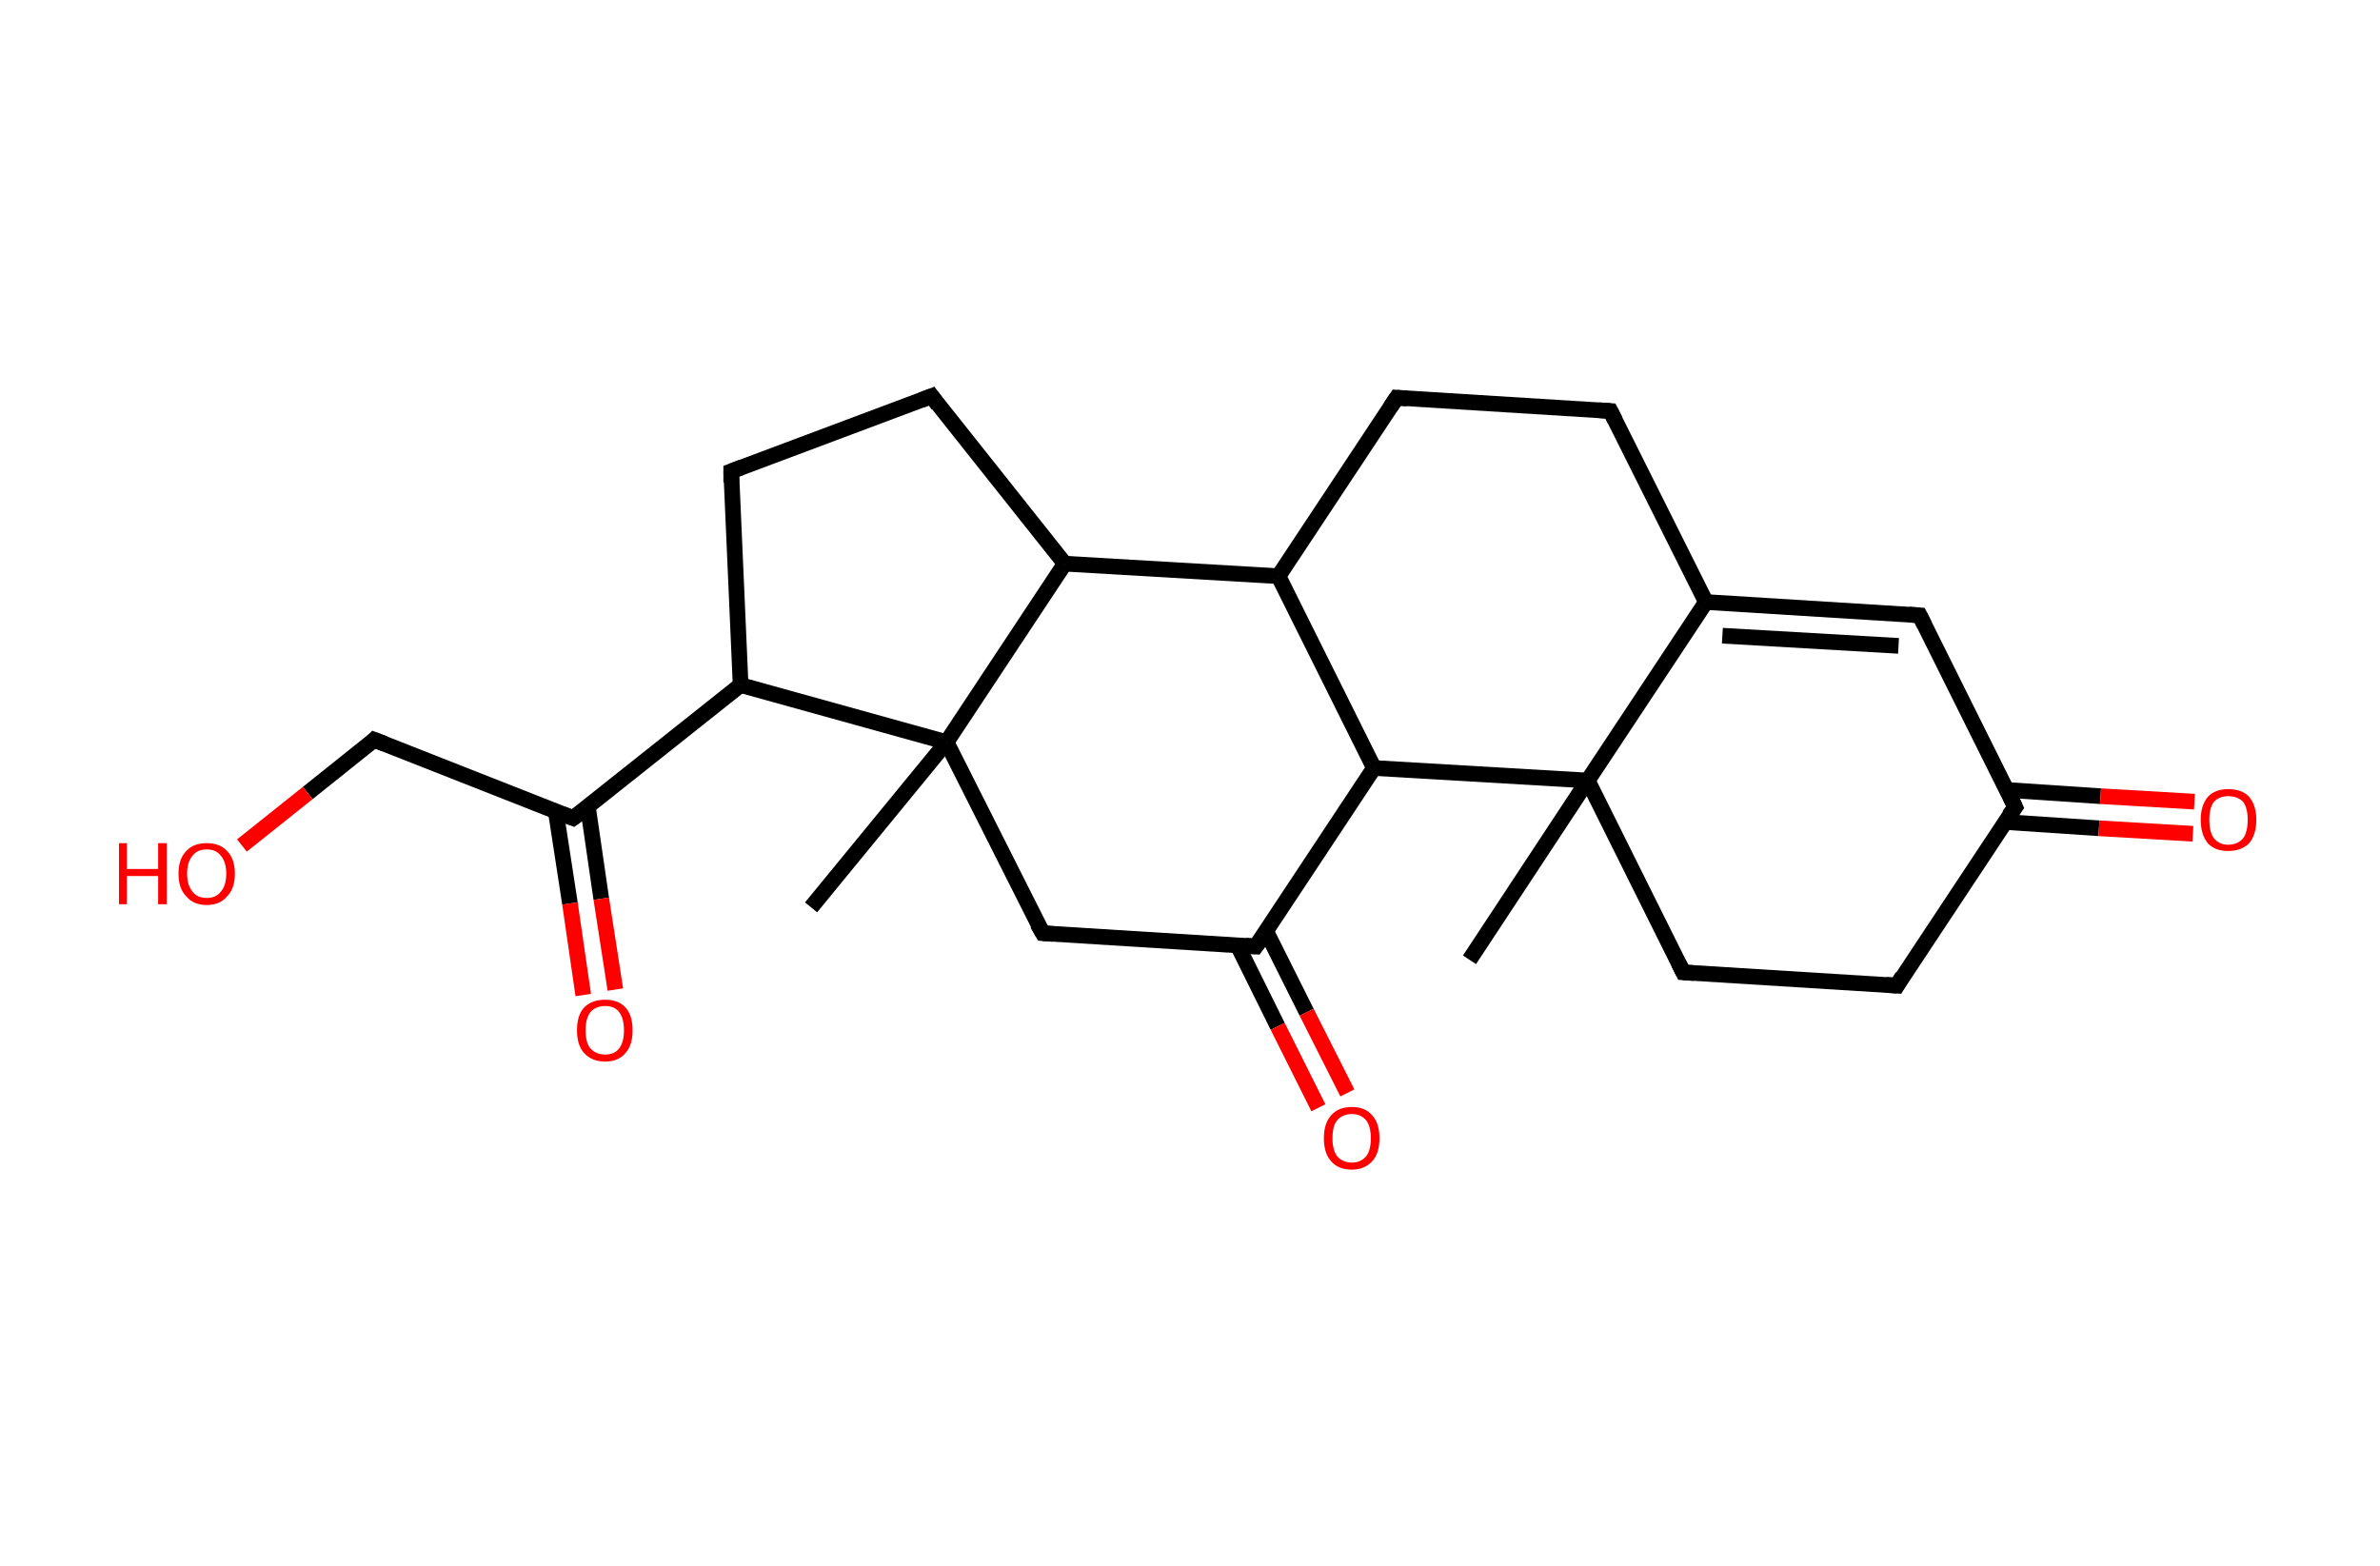 <?xml version='1.0' encoding='ASCII' standalone='yes'?>
<svg xmlns="http://www.w3.org/2000/svg" xmlns:rdkit="http://www.rdkit.org/xml" xmlns:xlink="http://www.w3.org/1999/xlink" version="1.1" baseProfile="full" xml:space="preserve" width="304px" height="200px" viewBox="0 0 304 200">
<!-- END OF HEADER -->
<rect style="opacity:1.0;fill:#FFFFFF;stroke:none" width="304.0" height="200.0" x="0.0" y="0.0"> </rect>
<path class="bond-0 atom-0 atom-1" d="M 187.7,122.6 L 202.8,99.7" style="fill:none;fill-rule:evenodd;stroke:#000000;stroke-width:2.0px;stroke-linecap:butt;stroke-linejoin:miter;stroke-opacity:1"/>
<path class="bond-1 atom-1 atom-2" d="M 202.8,99.7 L 215.0,124.2" style="fill:none;fill-rule:evenodd;stroke:#000000;stroke-width:2.0px;stroke-linecap:butt;stroke-linejoin:miter;stroke-opacity:1"/>
<path class="bond-2 atom-2 atom-3" d="M 215.0,124.2 L 242.3,125.9" style="fill:none;fill-rule:evenodd;stroke:#000000;stroke-width:2.0px;stroke-linecap:butt;stroke-linejoin:miter;stroke-opacity:1"/>
<path class="bond-3 atom-3 atom-4" d="M 242.3,125.9 L 257.4,103.1" style="fill:none;fill-rule:evenodd;stroke:#000000;stroke-width:2.0px;stroke-linecap:butt;stroke-linejoin:miter;stroke-opacity:1"/>
<path class="bond-4 atom-4 atom-5" d="M 256.1,105.0 L 268.1,105.8" style="fill:none;fill-rule:evenodd;stroke:#000000;stroke-width:2.0px;stroke-linecap:butt;stroke-linejoin:miter;stroke-opacity:1"/>
<path class="bond-4 atom-4 atom-5" d="M 268.1,105.8 L 280.1,106.5" style="fill:none;fill-rule:evenodd;stroke:#FF0000;stroke-width:2.0px;stroke-linecap:butt;stroke-linejoin:miter;stroke-opacity:1"/>
<path class="bond-4 atom-4 atom-5" d="M 256.3,100.9 L 268.3,101.7" style="fill:none;fill-rule:evenodd;stroke:#000000;stroke-width:2.0px;stroke-linecap:butt;stroke-linejoin:miter;stroke-opacity:1"/>
<path class="bond-4 atom-4 atom-5" d="M 268.3,101.7 L 280.3,102.4" style="fill:none;fill-rule:evenodd;stroke:#FF0000;stroke-width:2.0px;stroke-linecap:butt;stroke-linejoin:miter;stroke-opacity:1"/>
<path class="bond-5 atom-4 atom-6" d="M 257.4,103.1 L 245.2,78.6" style="fill:none;fill-rule:evenodd;stroke:#000000;stroke-width:2.0px;stroke-linecap:butt;stroke-linejoin:miter;stroke-opacity:1"/>
<path class="bond-6 atom-6 atom-7" d="M 245.2,78.6 L 217.9,76.9" style="fill:none;fill-rule:evenodd;stroke:#000000;stroke-width:2.0px;stroke-linecap:butt;stroke-linejoin:miter;stroke-opacity:1"/>
<path class="bond-6 atom-6 atom-7" d="M 242.5,82.5 L 220.0,81.2" style="fill:none;fill-rule:evenodd;stroke:#000000;stroke-width:2.0px;stroke-linecap:butt;stroke-linejoin:miter;stroke-opacity:1"/>
<path class="bond-7 atom-7 atom-8" d="M 217.9,76.9 L 205.7,52.5" style="fill:none;fill-rule:evenodd;stroke:#000000;stroke-width:2.0px;stroke-linecap:butt;stroke-linejoin:miter;stroke-opacity:1"/>
<path class="bond-8 atom-8 atom-9" d="M 205.7,52.5 L 178.4,50.8" style="fill:none;fill-rule:evenodd;stroke:#000000;stroke-width:2.0px;stroke-linecap:butt;stroke-linejoin:miter;stroke-opacity:1"/>
<path class="bond-9 atom-9 atom-10" d="M 178.4,50.8 L 163.3,73.6" style="fill:none;fill-rule:evenodd;stroke:#000000;stroke-width:2.0px;stroke-linecap:butt;stroke-linejoin:miter;stroke-opacity:1"/>
<path class="bond-10 atom-10 atom-11" d="M 163.3,73.6 L 175.5,98.1" style="fill:none;fill-rule:evenodd;stroke:#000000;stroke-width:2.0px;stroke-linecap:butt;stroke-linejoin:miter;stroke-opacity:1"/>
<path class="bond-11 atom-11 atom-12" d="M 175.5,98.1 L 160.4,120.9" style="fill:none;fill-rule:evenodd;stroke:#000000;stroke-width:2.0px;stroke-linecap:butt;stroke-linejoin:miter;stroke-opacity:1"/>
<path class="bond-12 atom-12 atom-13" d="M 158.1,120.8 L 163.2,131.1" style="fill:none;fill-rule:evenodd;stroke:#000000;stroke-width:2.0px;stroke-linecap:butt;stroke-linejoin:miter;stroke-opacity:1"/>
<path class="bond-12 atom-12 atom-13" d="M 163.2,131.1 L 168.4,141.5" style="fill:none;fill-rule:evenodd;stroke:#FF0000;stroke-width:2.0px;stroke-linecap:butt;stroke-linejoin:miter;stroke-opacity:1"/>
<path class="bond-12 atom-12 atom-13" d="M 161.7,118.9 L 166.9,129.3" style="fill:none;fill-rule:evenodd;stroke:#000000;stroke-width:2.0px;stroke-linecap:butt;stroke-linejoin:miter;stroke-opacity:1"/>
<path class="bond-12 atom-12 atom-13" d="M 166.9,129.3 L 172.1,139.6" style="fill:none;fill-rule:evenodd;stroke:#FF0000;stroke-width:2.0px;stroke-linecap:butt;stroke-linejoin:miter;stroke-opacity:1"/>
<path class="bond-13 atom-12 atom-14" d="M 160.4,120.9 L 133.2,119.2" style="fill:none;fill-rule:evenodd;stroke:#000000;stroke-width:2.0px;stroke-linecap:butt;stroke-linejoin:miter;stroke-opacity:1"/>
<path class="bond-14 atom-14 atom-15" d="M 133.2,119.2 L 120.9,94.8" style="fill:none;fill-rule:evenodd;stroke:#000000;stroke-width:2.0px;stroke-linecap:butt;stroke-linejoin:miter;stroke-opacity:1"/>
<path class="bond-15 atom-15 atom-16" d="M 120.9,94.8 L 103.6,115.9" style="fill:none;fill-rule:evenodd;stroke:#000000;stroke-width:2.0px;stroke-linecap:butt;stroke-linejoin:miter;stroke-opacity:1"/>
<path class="bond-16 atom-15 atom-17" d="M 120.9,94.8 L 94.6,87.5" style="fill:none;fill-rule:evenodd;stroke:#000000;stroke-width:2.0px;stroke-linecap:butt;stroke-linejoin:miter;stroke-opacity:1"/>
<path class="bond-17 atom-17 atom-18" d="M 94.6,87.5 L 73.2,104.5" style="fill:none;fill-rule:evenodd;stroke:#000000;stroke-width:2.0px;stroke-linecap:butt;stroke-linejoin:miter;stroke-opacity:1"/>
<path class="bond-18 atom-18 atom-19" d="M 71.0,103.7 L 72.8,115.4" style="fill:none;fill-rule:evenodd;stroke:#000000;stroke-width:2.0px;stroke-linecap:butt;stroke-linejoin:miter;stroke-opacity:1"/>
<path class="bond-18 atom-18 atom-19" d="M 72.8,115.4 L 74.5,127.1" style="fill:none;fill-rule:evenodd;stroke:#FF0000;stroke-width:2.0px;stroke-linecap:butt;stroke-linejoin:miter;stroke-opacity:1"/>
<path class="bond-18 atom-18 atom-19" d="M 75.1,103.1 L 76.8,114.8" style="fill:none;fill-rule:evenodd;stroke:#000000;stroke-width:2.0px;stroke-linecap:butt;stroke-linejoin:miter;stroke-opacity:1"/>
<path class="bond-18 atom-18 atom-19" d="M 76.8,114.8 L 78.6,126.4" style="fill:none;fill-rule:evenodd;stroke:#FF0000;stroke-width:2.0px;stroke-linecap:butt;stroke-linejoin:miter;stroke-opacity:1"/>
<path class="bond-19 atom-18 atom-20" d="M 73.2,104.5 L 47.8,94.5" style="fill:none;fill-rule:evenodd;stroke:#000000;stroke-width:2.0px;stroke-linecap:butt;stroke-linejoin:miter;stroke-opacity:1"/>
<path class="bond-20 atom-20 atom-21" d="M 47.8,94.5 L 39.3,101.3" style="fill:none;fill-rule:evenodd;stroke:#000000;stroke-width:2.0px;stroke-linecap:butt;stroke-linejoin:miter;stroke-opacity:1"/>
<path class="bond-20 atom-20 atom-21" d="M 39.3,101.3 L 30.9,108.0" style="fill:none;fill-rule:evenodd;stroke:#FF0000;stroke-width:2.0px;stroke-linecap:butt;stroke-linejoin:miter;stroke-opacity:1"/>
<path class="bond-21 atom-17 atom-22" d="M 94.6,87.5 L 93.4,60.2" style="fill:none;fill-rule:evenodd;stroke:#000000;stroke-width:2.0px;stroke-linecap:butt;stroke-linejoin:miter;stroke-opacity:1"/>
<path class="bond-22 atom-22 atom-23" d="M 93.4,60.2 L 119.0,50.6" style="fill:none;fill-rule:evenodd;stroke:#000000;stroke-width:2.0px;stroke-linecap:butt;stroke-linejoin:miter;stroke-opacity:1"/>
<path class="bond-23 atom-23 atom-24" d="M 119.0,50.6 L 136.0,72.0" style="fill:none;fill-rule:evenodd;stroke:#000000;stroke-width:2.0px;stroke-linecap:butt;stroke-linejoin:miter;stroke-opacity:1"/>
<path class="bond-24 atom-7 atom-1" d="M 217.9,76.9 L 202.8,99.7" style="fill:none;fill-rule:evenodd;stroke:#000000;stroke-width:2.0px;stroke-linecap:butt;stroke-linejoin:miter;stroke-opacity:1"/>
<path class="bond-25 atom-24 atom-10" d="M 136.0,72.0 L 163.3,73.6" style="fill:none;fill-rule:evenodd;stroke:#000000;stroke-width:2.0px;stroke-linecap:butt;stroke-linejoin:miter;stroke-opacity:1"/>
<path class="bond-26 atom-11 atom-1" d="M 175.5,98.1 L 202.8,99.7" style="fill:none;fill-rule:evenodd;stroke:#000000;stroke-width:2.0px;stroke-linecap:butt;stroke-linejoin:miter;stroke-opacity:1"/>
<path class="bond-27 atom-24 atom-15" d="M 136.0,72.0 L 120.9,94.8" style="fill:none;fill-rule:evenodd;stroke:#000000;stroke-width:2.0px;stroke-linecap:butt;stroke-linejoin:miter;stroke-opacity:1"/>
<path d="M 214.4,123.0 L 215.0,124.2 L 216.4,124.3" style="fill:none;stroke:#000000;stroke-width:2.0px;stroke-linecap:butt;stroke-linejoin:miter;stroke-opacity:1;"/>
<path d="M 240.9,125.8 L 242.3,125.9 L 243.0,124.7" style="fill:none;stroke:#000000;stroke-width:2.0px;stroke-linecap:butt;stroke-linejoin:miter;stroke-opacity:1;"/>
<path d="M 256.6,104.2 L 257.4,103.1 L 256.8,101.8" style="fill:none;stroke:#000000;stroke-width:2.0px;stroke-linecap:butt;stroke-linejoin:miter;stroke-opacity:1;"/>
<path d="M 245.8,79.8 L 245.2,78.6 L 243.8,78.5" style="fill:none;stroke:#000000;stroke-width:2.0px;stroke-linecap:butt;stroke-linejoin:miter;stroke-opacity:1;"/>
<path d="M 206.3,53.7 L 205.7,52.5 L 204.3,52.4" style="fill:none;stroke:#000000;stroke-width:2.0px;stroke-linecap:butt;stroke-linejoin:miter;stroke-opacity:1;"/>
<path d="M 179.7,50.9 L 178.4,50.8 L 177.6,52.0" style="fill:none;stroke:#000000;stroke-width:2.0px;stroke-linecap:butt;stroke-linejoin:miter;stroke-opacity:1;"/>
<path d="M 161.2,119.8 L 160.4,120.9 L 159.1,120.8" style="fill:none;stroke:#000000;stroke-width:2.0px;stroke-linecap:butt;stroke-linejoin:miter;stroke-opacity:1;"/>
<path d="M 134.5,119.3 L 133.2,119.2 L 132.5,118.0" style="fill:none;stroke:#000000;stroke-width:2.0px;stroke-linecap:butt;stroke-linejoin:miter;stroke-opacity:1;"/>
<path d="M 74.3,103.7 L 73.2,104.5 L 71.9,104.0" style="fill:none;stroke:#000000;stroke-width:2.0px;stroke-linecap:butt;stroke-linejoin:miter;stroke-opacity:1;"/>
<path d="M 49.1,95.0 L 47.8,94.5 L 47.4,94.9" style="fill:none;stroke:#000000;stroke-width:2.0px;stroke-linecap:butt;stroke-linejoin:miter;stroke-opacity:1;"/>
<path d="M 93.4,61.6 L 93.4,60.2 L 94.7,59.7" style="fill:none;stroke:#000000;stroke-width:2.0px;stroke-linecap:butt;stroke-linejoin:miter;stroke-opacity:1;"/>
<path d="M 117.7,51.1 L 119.0,50.6 L 119.8,51.7" style="fill:none;stroke:#000000;stroke-width:2.0px;stroke-linecap:butt;stroke-linejoin:miter;stroke-opacity:1;"/>
<path class="atom-5" d="M 281.1 104.7 Q 281.1 102.9, 282.0 101.8 Q 282.9 100.8, 284.6 100.8 Q 286.4 100.8, 287.3 101.8 Q 288.2 102.9, 288.2 104.7 Q 288.2 106.6, 287.3 107.7 Q 286.3 108.7, 284.6 108.7 Q 282.9 108.7, 282.0 107.7 Q 281.1 106.6, 281.1 104.7 M 284.6 107.9 Q 285.8 107.9, 286.5 107.1 Q 287.1 106.3, 287.1 104.7 Q 287.1 103.2, 286.5 102.4 Q 285.8 101.7, 284.6 101.7 Q 283.5 101.7, 282.8 102.4 Q 282.2 103.2, 282.2 104.7 Q 282.2 106.3, 282.8 107.1 Q 283.5 107.9, 284.6 107.9 " fill="#FF0000"/>
<path class="atom-13" d="M 169.1 145.4 Q 169.1 143.5, 170.0 142.5 Q 170.9 141.4, 172.7 141.4 Q 174.4 141.4, 175.3 142.5 Q 176.2 143.5, 176.2 145.4 Q 176.2 147.3, 175.3 148.3 Q 174.3 149.4, 172.7 149.4 Q 170.9 149.4, 170.0 148.3 Q 169.1 147.3, 169.1 145.4 M 172.7 148.5 Q 173.8 148.5, 174.5 147.7 Q 175.1 146.9, 175.1 145.4 Q 175.1 143.9, 174.5 143.1 Q 173.8 142.3, 172.7 142.3 Q 171.5 142.3, 170.8 143.1 Q 170.2 143.8, 170.2 145.4 Q 170.2 146.9, 170.8 147.7 Q 171.5 148.5, 172.7 148.5 " fill="#FF0000"/>
<path class="atom-19" d="M 73.7 131.6 Q 73.7 129.7, 74.6 128.7 Q 75.6 127.7, 77.3 127.7 Q 79.0 127.7, 79.9 128.7 Q 80.8 129.7, 80.8 131.6 Q 80.8 133.5, 79.9 134.5 Q 79.0 135.6, 77.3 135.6 Q 75.6 135.6, 74.6 134.5 Q 73.7 133.5, 73.7 131.6 M 77.3 134.7 Q 78.5 134.7, 79.1 133.9 Q 79.7 133.1, 79.7 131.6 Q 79.7 130.1, 79.1 129.3 Q 78.5 128.5, 77.3 128.5 Q 76.1 128.5, 75.4 129.3 Q 74.8 130.1, 74.8 131.6 Q 74.8 133.2, 75.4 133.9 Q 76.1 134.7, 77.3 134.7 " fill="#FF0000"/>
<path class="atom-21" d="M 15.2 107.7 L 16.2 107.7 L 16.2 111.0 L 20.2 111.0 L 20.2 107.7 L 21.3 107.7 L 21.3 115.5 L 20.2 115.5 L 20.2 111.9 L 16.2 111.9 L 16.2 115.5 L 15.2 115.5 L 15.2 107.7 " fill="#FF0000"/>
<path class="atom-21" d="M 22.8 111.6 Q 22.8 109.7, 23.8 108.7 Q 24.7 107.7, 26.4 107.7 Q 28.1 107.7, 29.0 108.7 Q 30.0 109.7, 30.0 111.6 Q 30.0 113.5, 29.0 114.5 Q 28.1 115.6, 26.4 115.6 Q 24.7 115.6, 23.8 114.5 Q 22.8 113.5, 22.8 111.6 M 26.4 114.7 Q 27.6 114.7, 28.2 113.9 Q 28.9 113.1, 28.9 111.6 Q 28.9 110.1, 28.2 109.3 Q 27.6 108.5, 26.4 108.5 Q 25.2 108.5, 24.6 109.3 Q 23.9 110.1, 23.9 111.6 Q 23.9 113.1, 24.6 113.9 Q 25.2 114.7, 26.4 114.7 " fill="#FF0000"/>
</svg>
